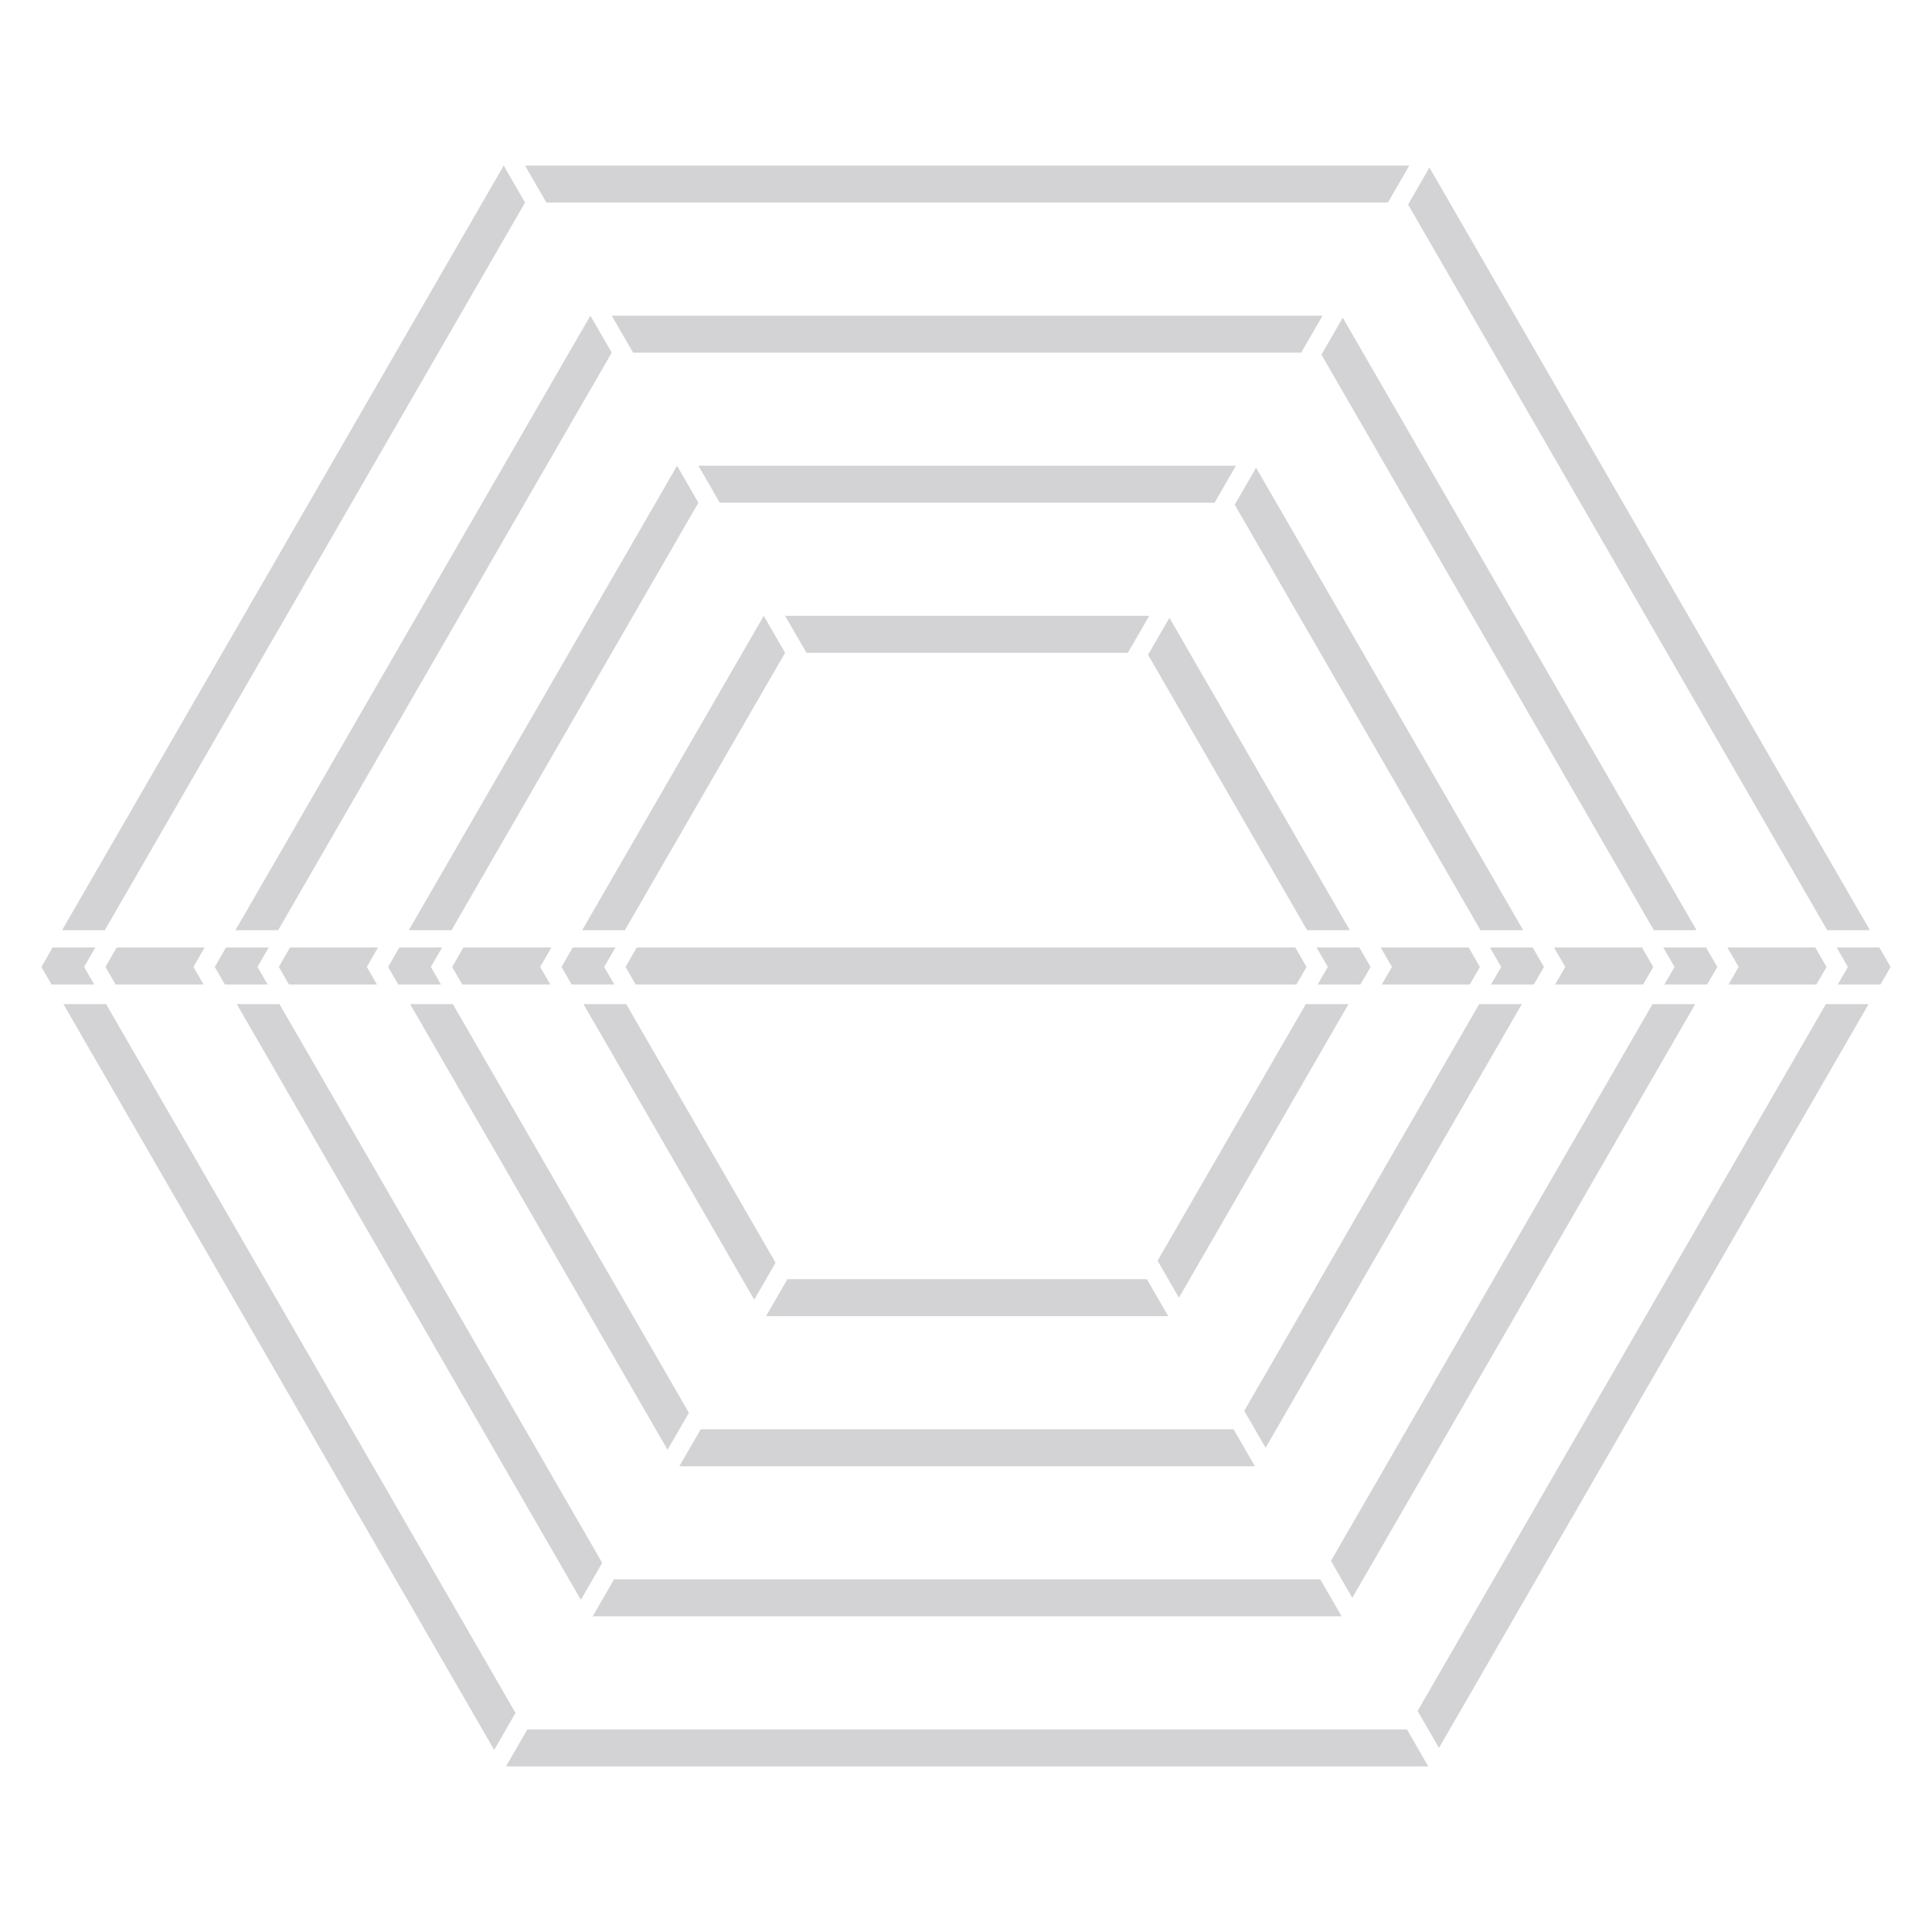 <svg width="140" height="140" viewBox="0 0 140 140" fill="none" xmlns="http://www.w3.org/2000/svg">
<path d="M100.572 14.679L39.594 14.679L38.047 12L102.12 12L100.572 14.679Z" fill="#929296" fill-opacity="0.4"/>
<path d="M4.499 67.405L36.5 12L38.047 14.679L7.594 67.405H4.499Z" fill="#929296" fill-opacity="0.4"/>
<path d="M7.69 72.763H4.596L35.81 126.805L37.357 124.126L7.69 72.763Z" fill="#929296" fill-opacity="0.4"/>
<path d="M36.667 128L38.214 125.321H101.953L103.5 128H36.667Z" fill="#929296" fill-opacity="0.4"/>
<path d="M102.726 123.982L104.274 126.661L135.404 72.763H132.31L102.726 123.982Z" fill="#929296" fill-opacity="0.4"/>
<path d="M135.501 67.405H132.406L102.036 14.823L103.583 12.144L135.501 67.405Z" fill="#929296" fill-opacity="0.4"/>
<path d="M136.266 71.34L137 70.069L136.187 68.661L133.092 68.661L133.905 70.069L133.171 71.34H136.266Z" fill="#929296" fill-opacity="0.4"/>
<path d="M3.813 68.66H6.908L6.095 70.069L6.829 71.339H3.734L3 70.069L3.813 68.66Z" fill="#929296" fill-opacity="0.4"/>
<path d="M8.376 71.339H14.751L14.017 70.067L14.83 68.66H8.455L7.642 70.069L8.376 71.339Z" fill="#929296" fill-opacity="0.4"/>
<path d="M16.376 68.661L15.562 70.069L16.297 71.34H19.391L18.657 70.069L19.47 68.661L16.376 68.661Z" fill="#929296" fill-opacity="0.4"/>
<path d="M27.393 68.66L21.016 68.661L20.203 70.069L20.937 71.339L119.062 71.34L119.068 71.339L119.802 70.069L118.989 68.66H112.612L113.426 70.067L112.691 71.339H111.145L111.879 70.069L111.066 68.66H107.973L107.967 68.661L108.78 70.069L108.046 71.339L106.506 71.339L107.24 70.069L106.426 68.66H100.05L100.864 70.067L100.129 71.339H98.583L99.317 70.069L98.504 68.66H95.41L95.405 68.661L96.218 70.069L95.484 71.339L93.943 71.339L94.677 70.069L93.864 68.66H46.141L45.328 70.069L46.062 71.339H44.516L43.782 70.069L44.595 68.66H41.501L40.688 70.069L41.422 71.339L39.876 71.339L39.142 70.067L39.955 68.66L33.58 68.661L33.579 68.66L32.766 70.069L33.5 71.339H31.953L31.22 70.069L32.033 68.661L32.033 68.66H28.939L28.938 68.661L28.125 70.069L28.859 71.339L27.314 71.339L26.579 70.067L27.393 68.66Z" fill="#929296" fill-opacity="0.4"/>
<path d="M120.535 68.66L120.53 68.661L121.343 70.069L120.609 71.34H123.704L123.708 71.339L124.442 70.069L123.628 68.66H120.535Z" fill="#929296" fill-opacity="0.4"/>
<path d="M131.624 71.34L125.254 71.339L125.989 70.067L125.175 68.66L131.545 68.661L132.358 70.069L131.624 71.34Z" fill="#929296" fill-opacity="0.4"/>
<path d="M45.876 25.554L94.291 25.554L95.838 22.875L44.328 22.875L45.876 25.554Z" fill="#929296" fill-opacity="0.4"/>
<path d="M44.328 25.554L20.156 67.405H17.061L42.781 22.875L44.328 25.554Z" fill="#929296" fill-opacity="0.4"/>
<path d="M17.158 72.763L42.091 115.93L43.638 113.251L20.253 72.763H17.158Z" fill="#929296" fill-opacity="0.4"/>
<path d="M95.671 114.446L97.219 117.125H42.948L44.495 114.446H95.671Z" fill="#929296" fill-opacity="0.4"/>
<path d="M97.992 115.786L122.842 72.763H119.747L96.445 113.107L97.992 115.786Z" fill="#929296" fill-opacity="0.4"/>
<path d="M97.302 23.019L122.939 67.405H119.844L95.755 25.698L97.302 23.019Z" fill="#929296" fill-opacity="0.4"/>
<path d="M52.157 36.429L88.01 36.429L89.557 33.75L50.61 33.75L52.157 36.429Z" fill="#929296" fill-opacity="0.4"/>
<path d="M49.062 33.75L29.624 67.405H32.719L41.664 51.917L50.61 36.429L49.062 33.75Z" fill="#929296" fill-opacity="0.4"/>
<path d="M89.474 36.573L91.021 33.894L110.376 67.405H107.281L89.474 36.573Z" fill="#929296" fill-opacity="0.4"/>
<path d="M110.279 72.763H107.185L90.164 102.232L91.711 104.911L110.279 72.763Z" fill="#929296" fill-opacity="0.4"/>
<path d="M89.39 103.571L90.937 106.25H49.229L50.777 103.571H89.39Z" fill="#929296" fill-opacity="0.4"/>
<path d="M48.372 105.055L49.92 102.376L32.815 72.763H29.721L48.372 105.055Z" fill="#929296" fill-opacity="0.4"/>
<path d="M58.438 47.304H81.728L83.276 44.625L56.891 44.625L58.438 47.304Z" fill="#929296" fill-opacity="0.4"/>
<path d="M45.281 67.405L56.891 47.304L55.344 44.625L42.187 67.405H45.281Z" fill="#929296" fill-opacity="0.4"/>
<path d="M94.719 67.405L83.192 47.448L84.74 44.769L97.814 67.405H94.719Z" fill="#929296" fill-opacity="0.4"/>
<path d="M83.882 91.357L94.622 72.763H97.717L85.43 94.036L83.882 91.357Z" fill="#929296" fill-opacity="0.4"/>
<path d="M83.109 92.696H57.058L55.511 95.375H84.656L83.109 92.696Z" fill="#929296" fill-opacity="0.4"/>
<path d="M45.378 72.763L56.201 91.501L54.654 94.18L42.283 72.763H45.378Z" fill="#929296" fill-opacity="0.4"/>
</svg>
